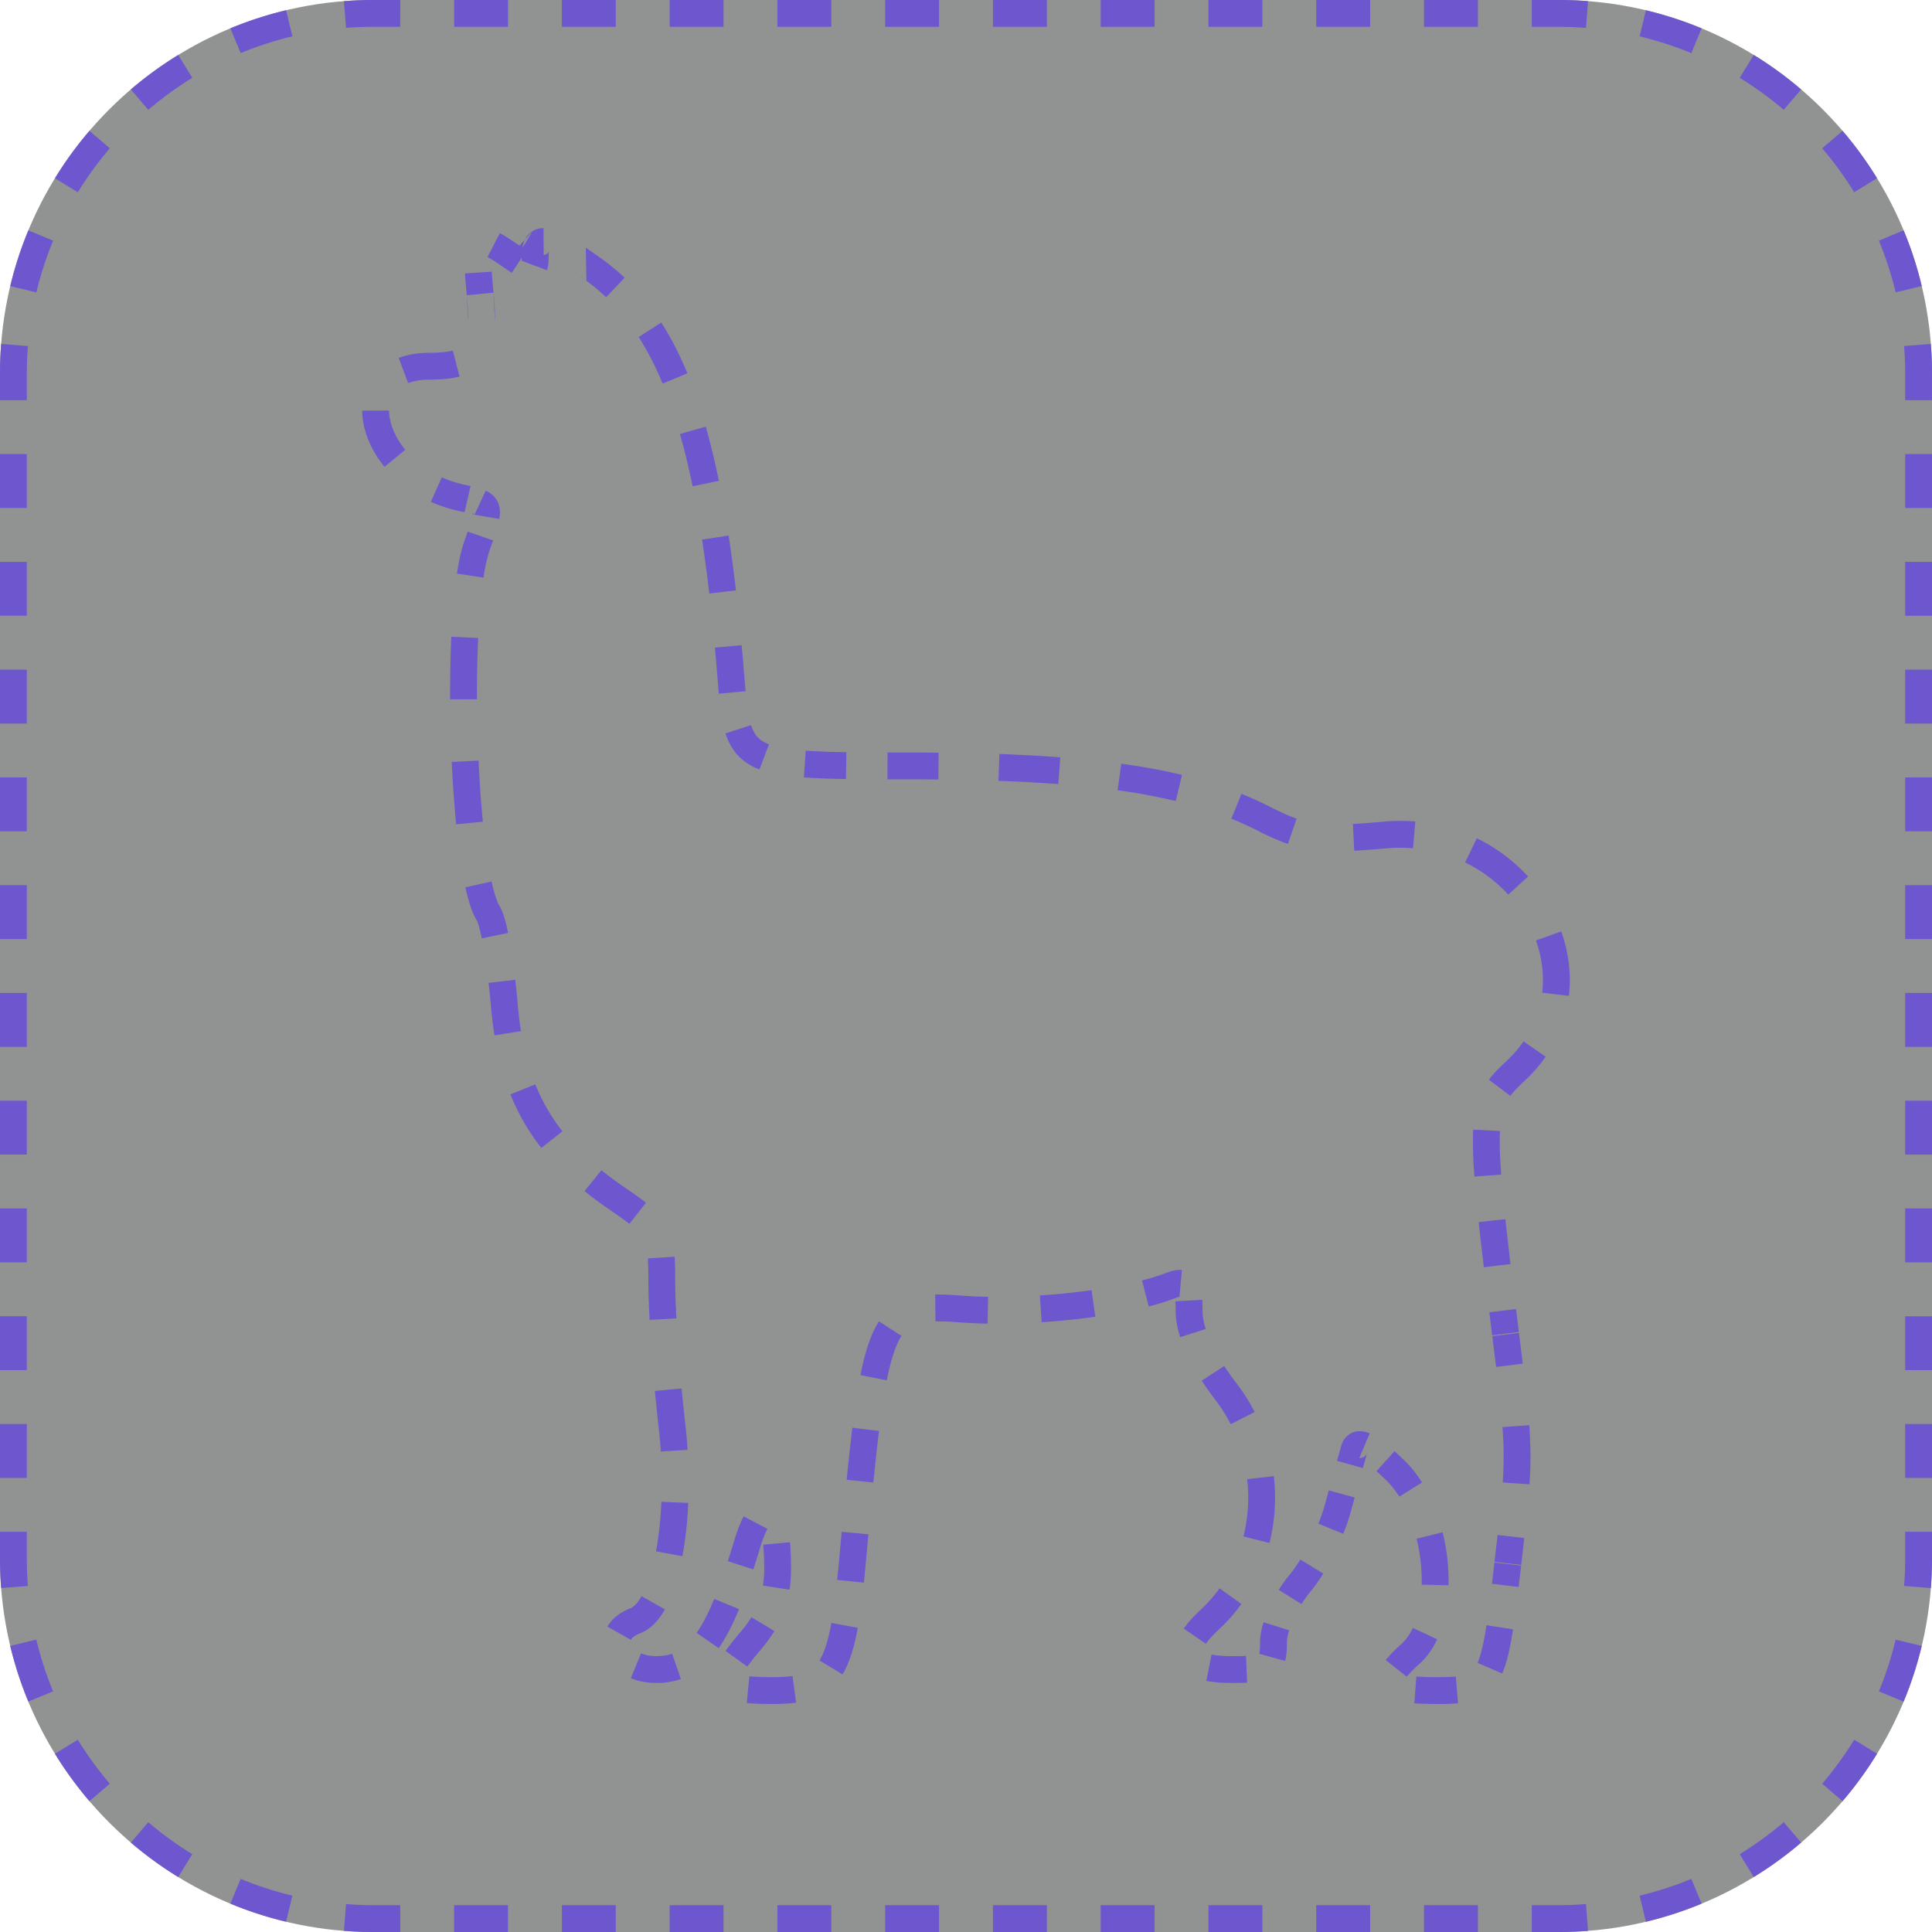 <svg xmlns="http://www.w3.org/2000/svg" width="72" height="72" fill="none" viewBox="0 0 72 72"><g filter="url(#a)"><path fill="#1A1B1D" fill-opacity=".48" fill-rule="evenodd" d="M0 13.911C0 6.228 6.228 0 13.911 0h44.178C65.772 0 72 6.228 72 13.911v44.178C72 65.772 65.772 72 58.089 72H13.911C6.228 72 0 65.772 0 58.089z" clip-rule="evenodd"/></g><path fill="#6E56CF" fill-rule="evenodd" d="M14.915 0h-1.004q-.552 0-1.093.042l.078.997Q13.398 1 13.91 1h1.004zM6.642 2.048l.523.852q-.868.534-1.639 1.193l-.65-.76a14 14 0 0 1 1.766-1.285m-3.31 2.828.76.65A13 13 0 0 0 2.9 7.165l-.852-.523q.574-.936 1.285-1.766m-2.276 3.71.923.383q-.385.93-.625 1.926l-.973-.233q.259-1.074.675-2.076M0 57.085h1v1.004q0 .513.04 1.015l-.998.078Q0 58.64 0 58.088zm.381 4.253.973-.233q.24.997.625 1.926l-.923.383a14 14 0 0 1-.675-2.076m1.667 4.02.852-.523q.534.868 1.193 1.639l-.76.65a14 14 0 0 1-1.285-1.766m2.828 3.31.65-.76q.77.658 1.639 1.192l-.523.852a14 14 0 0 1-1.766-1.285m3.71 2.276.383-.923q.93.385 1.926.625l-.233.973a14 14 0 0 1-2.076-.675M57.085 72v-1h1.004q.513 0 1.015-.04l.078.998q-.54.042-1.093.042zm4.253-.381-.233-.973a13 13 0 0 0 1.926-.625l.383.923a14 14 0 0 1-2.076.675m4.02-1.667-.523-.852a13 13 0 0 0 1.639-1.193l.65.76q-.83.71-1.766 1.285m3.31-2.828-.76-.65q.658-.77 1.192-1.639l.852.523a14 14 0 0 1-1.285 1.766m2.276-3.71-.923-.383q.385-.93.625-1.926l.973.233a14 14 0 0 1-.675 2.076M72 14.915h-1v-1.004q0-.513-.04-1.015l.998-.078q.042.54.042 1.093zm-.381-4.253-.973.233a13 13 0 0 0-.625-1.926l.923-.383q.417 1.002.675 2.076m-1.667-4.02-.852.523a13 13 0 0 0-1.193-1.639l.76-.65q.71.83 1.285 1.766m-2.828-3.31-.65.76a13 13 0 0 0-1.64-1.192l.524-.852q.936.574 1.766 1.285m-3.71-2.276-.383.923a13 13 0 0 0-1.926-.625l.233-.973q1.073.259 2.076.675M16.924 0v1h2.007V0zm4.015 0v1h2.008V0zm4.016 0v1h2.009V0zm4.017 0v1h2.008V0zm4.016 0v1h2.008V0zm4.016 0v1h2.008V0zm4.016 0v1h2.008V0zm4.016 0v1h2.008V0zm4.017 0v1h2.008V0zm4.016 0v1h2.008V0zm4.016 0v1h1.004q.513 0 1.015.04l.077-.998Q58.641 0 58.09 0zM72 16.923h-1v2.008h1zm0 4.016h-1v2.008h1zm0 4.017h-1v2.008h1zm0 4.016h-1v2.008h1zm0 4.016h-1v2.008h1zm0 4.016h-1v2.008h1zm0 4.016h-1v2.008h1zm0 4.016h-1v2.008h1zm0 4.017h-1v2.008h1zm0 4.016h-1v2.008h1zm0 4.016h-1v1.004q0 .513-.04 1.015l.998.078Q72 58.64 72 58.088zM55.077 72v-1h-2.008v1zm-4.016 0v-1h-2.008v1zm-4.017 0v-1h-2.008v1zm-4.016 0v-1H41.02v1zm-4.016 0v-1h-2.008v1zm-4.016 0v-1h-2.008v1zm-4.016 0v-1h-2.008v1zm-4.016 0v-1h-2.008v1zm-4.017 0v-1H20.94v1zm-4.016 0v-1h-2.008v1zm-4.016 0v-1h-1.004q-.513 0-1.015-.04l-.078.998q.54.042 1.093.042zM0 55.077h1v-2.008H0zm0-4.016h1v-2.008H0zm0-4.017h1v-2.008H0zm0-4.016h1V41.02H0zm0-4.016h1v-2.008H0zm0-4.016h1v-2.008H0zm0-4.016h1v-2.008H0zm0-4.016h1v-2.008H0zm0-4.017h1V20.94H0zm0-4.016h1v-2.008H0zm0-4.016h1v-1.004q0-.513.04-1.015l-.998-.078Q0 13.36 0 13.912zm8.586-13.86.383.924q.93-.385 1.926-.625l-.233-.973q-1.074.259-2.076.675M19.853 8.61a.8.8 0 0 1 .4-.11l.01 1a.2.2 0 0 0 .108-.035.24.24 0 0 0 .088-.089l.004-.008-.008.033q-.009.053-.01.164c0 .133 0 .337-.063.504l-.937-.349-.007.024.003-.026q.003-.04.004-.115l-.375.567-.285-.195a6 6 0 0 0-.616-.395l.458-.89c.21.108.456.274.73.465m.113.078q.025-.166.102-.32a.76.76 0 0 1 .281-.303m-.383.623-.112-.078zm2.361-.003q.277.188.608.427.44.317.838.694l-.688.726a7 7 0 0 0-.735-.61M21.83 9.23l-.561.827zm-.561.827q.26.177.584.41zm-3.872.946q-.046-.46-.07-.812l.998-.067q.022.329.067.783m-.995.096c.036.38.054.696.052.96zm.052.96 1 .009zm1 .009c.003-.313-.019-.667-.057-1.065zm6.195.048c.36.564.683 1.192.974 1.893l-.924.383a11 11 0 0 0-.892-1.737zm-8.653 1.13c.393-.003.677-.03.885-.085l.25.969c-.326.084-.706.112-1.129.115a2.3 2.3 0 0 0-.788.126l-.35-.937a3.3 3.3 0 0 1 1.132-.189m-1.662 4.247c-.52-.635-.826-1.381-.83-2.092l1-.004c.002.433.196.964.604 1.462zM26.301 15.9q.267.938.49 2.02l-.98.202q-.215-1.051-.471-1.948zm-9.222 3.137a5.2 5.2 0 0 1-1.023-.336l.41-.912q.38.171.827.271h.001q.128.03.242.054l-.223.975zm.618.166-.017-.01.002-.003zm-.025-.024.01.01.004-.008.922.16c.035-.206.048-.474-.106-.718a.9.9 0 0 0-.4-.336l-.416.894zm0 0a.2.2 0 0 1-.036-.066l-.005-.022v.019l-.008.06zm-.366.984.124-.352.945.328-.126.357a6 6 0 0 0-.23 1.03l-.99-.15c.072-.47.162-.888.277-1.213m9.847-.205q.148.97.274 2.043l-.993.117a57 57 0 0 0-.27-2.008zm-10.378 6.105a47 47 0 0 1 .045-2.333l.999.046a46 46 0 0 0-.044 2.283zm10.864-2.019q.046.503.088 1.026.03.374.058.689l-.995.092q-.03-.325-.06-.699v-.002a98 98 0 0 0-.087-1.015zm.352 2.98c.063.197.138.331.227.432.094.106.227.2.44.282l-.355.935a2.06 2.06 0 0 1-.835-.555 2.2 2.2 0 0 1-.43-.787zm2.038.951c.422.03.92.047 1.512.057l-.016 1c-.6-.01-1.12-.027-1.568-.06zm3.815.068h.003q.581 0 1.133.007l-.01 1q-.547-.006-1.124-.007h-.772l.002-1zm3.401.057q1.21.044 2.269.123l-.075.997a57 57 0 0 0-2.23-.12zM17 30.721a46 46 0 0 1-.165-2.328l1-.046c.036.797.09 1.57.16 2.276zm24.787-2.261c.82.113 1.568.252 2.263.42l-.235.972a22 22 0 0 0-2.165-.402zm4.478 1.123q.55.223 1.064.484c.389.198.7.34.992.44l-.324.945a9 9 0 0 1-1.121-.493q-.474-.242-.986-.449zm5.288 1.038a7 7 0 0 1 1.19-.006l-.083.997a6 6 0 0 0-1.017.005c-.442.04-.828.07-1.173.088l-.052-.998c.327-.017.699-.047 1.135-.086m3.484.62a6.3 6.3 0 0 1 1.909 1.426l-.739.674A5.3 5.3 0 0 0 54.6 32.14zm-37.26 3.07c-.186-.294-.324-.745-.434-1.244l.977-.215c.107.488.216.79.303.925.077.123.133.285.175.43.047.157.093.348.136.56l-.98.202a6 6 0 0 0-.115-.48c-.033-.114-.056-.164-.06-.175zm40.406.401c.272.767.38 1.586.284 2.4l-.994-.117a4.3 4.3 0 0 0-.233-1.947zm-39.89 2.758a27 27 0 0 0-.084-.841l.993-.115c.033.284.063.578.088.873q.045.545.125 1.04l-.987.159q-.086-.537-.135-1.115m39.308 1.909q-.333.481-.795.912a4.4 4.4 0 0 0-.522.547l-.798-.602c.184-.244.405-.46.639-.677a4.6 4.6 0 0 0 .655-.75zm-37.428 3.399a8.1 8.1 0 0 1-1.151-1.994l.927-.374a7.2 7.2 0 0 0 1.011 1.751zM55.9 42.15c-.021.407-.007.929.045 1.623l-.997.075a15 15 0 0 1-.047-1.75zm-33.212 2.91q-.48-.329-.904-.67l.629-.778q.39.314.84.623c.321.22.595.41.82.586l-.616.788a16 16 0 0 0-.77-.55m33.414.377c.054.5.118 1.054.191 1.671l-.993.119q-.111-.928-.192-1.682zm-31.937 2.408c0-.393-.004-.696-.02-.945l.998-.065c.018.285.021.618.022 1.008 0 .329.016.776.044 1.292l-.999.053c-.028-.523-.044-.99-.045-1.343m19.784.485a1 1 0 0 0-.142.046 9 9 0 0 1-.996.313l-.25-.969a8 8 0 0 0 .885-.276c.165-.064.382-.135.602-.115l-.091.996h.015zm-3.129.742c-.644.092-1.322.16-2 .205l-.065-.998c.654-.042 1.307-.11 1.925-.197zm-5.026.212a11 11 0 0 0-.93-.04l-.011-1c.31-.004.65.016 1.014.043q.459.033.957.042l-.017 1q-.524-.01-1.013-.045m8.02-.427q0-.21-.008-.36l.999-.056q.01.188.01.416c0 .184.036.41.12.672l-.953.304a3.3 3.3 0 0 1-.167-.976m11.69.05.993-.123.104.84.002.016-.993.123-.002-.016zm-21.907.88c-.203.314-.384.821-.55 1.655l-.98-.195c.172-.866.382-1.526.69-2.003zm23.01-.114.002.016.14 1.133-.993.12-.14-1.13-.002-.016zm-11.314 2.497a11 11 0 0 1-.508-.717l.839-.544q.207.318.463.653.387.507.67 1.061l-.892.454a6 6 0 0 0-.572-.907m-20.75.99a60 60 0 0 1-.136-1.322l.995-.093c.042.451.087.892.134 1.3q.058.497.089.986l-.998.064q-.03-.464-.084-.935m32.448-.047c.03.419.046.796.046 1.176 0 .334-.013.666-.037 1.027l-.998-.067c.023-.342.034-.652.035-.961 0-.351-.014-.704-.043-1.102zm-24.233.217c-.07.566-.138 1.202-.21 1.918l-.995-.1q.107-1.079.213-1.94zm17.9 1.007.386-.919c-.152-.064-.386-.128-.63-.032a.74.74 0 0 0-.43.499l-.158.556.963.27c.07-.247.124-.438.155-.542a.28.28 0 0 1-.161.147.3.3 0 0 1-.126.02m.986.812q-.188-.181-.344-.323l.67-.743q.172.157.369.346c.249.24.467.518.656.818l-.846.532a3.4 3.4 0 0 0-.505-.63m-5.303 2.112a6 6 0 0 0 .139-2.135l.993-.112a7 7 0 0 1-.162 2.49zm4.144-1.452-.15.55a7 7 0 0 1-.277.802l-.926-.376c.1-.246.181-.481.238-.689l.15-.552zm-26.036 2.006c.102-.55.171-1.173.2-1.845l1 .042a14 14 0 0 1-.217 1.986zm4.15-.839a4.6 4.6 0 0 0-.29.77q-.118.39-.232.744l-.952-.308q.111-.343.225-.724c.116-.386.237-.704.363-.945zm2.77.112.995.092-.089.97q-.04.441-.08.833l-.995-.104q.04-.383.08-.818zm21.614 1.968a6.5 6.5 0 0 0-.19-1.71l.97-.24c.161.65.236 1.328.22 1.976zm3.822-1.737-.113.99-.002.012-.993-.115.001-.012.114-.988zM28.48 58.442q-.003-.507-.037-.876l.996-.09q.04.421.04.962.003.416-.057.805l-.989-.155q.048-.301.047-.646m20.832.2a6 6 0 0 1-.5.705 4 4 0 0 0-.31.432l-.848-.53c.12-.193.253-.379.395-.547a5 5 0 0 0 .41-.583zm7.375-.297-.001.013q-.047.415-.092.783l-.993-.118q.045-.366.091-.78l.002-.012zM44.746 59.99q.396-.369.704-.798l.811.584a6.4 6.4 0 0 1-.835.947c-.226.21-.385.39-.487.537l-.822-.568c.156-.227.37-.462.629-.702m-21.248-.056c.093-.035.243-.153.412-.45l.87.495c-.221.387-.52.735-.925.89-.224.085-.312.185-.344.241l-.872-.49c.175-.31.479-.54.859-.685m4.044.034c-.24.58-.487 1.063-.758 1.454l-.822-.57c.216-.311.432-.724.656-1.266zm.079.822q.224-.263.382-.525l.855.519q-.204.335-.473.652a11 11 0 0 0-.533.67l-.813-.582q.232-.324.582-.733m20.423-.037c-.06.194-.085.345-.085.443 0 .239-.007.486-.066.7l-.964-.266c.018-.069.03-.19.03-.434 0-.236.053-.493.13-.74zm-16.077-.092c-.131.72-.303 1.296-.57 1.736l-.855-.519c.172-.283.317-.716.441-1.397zm24.419.057c-.108.696-.226 1.238-.402 1.646l-.918-.395c.122-.283.225-.718.332-1.404zm-4.152.54q.24-.216.418-.592l.906.423a2.8 2.8 0 0 1-.654.912 4 4 0 0 0-.476.483l-.785-.62c.147-.186.35-.39.59-.606m-27.776 1.459c-.35 0-.67-.063-.948-.178l.382-.925c.147.061.336.103.566.103q.337 0 .59-.09l.328.944a2.8 2.8 0 0 1-.918.146m20.5-.077.194-.981c.185.036.428.058.735.058.217 0 .397-.002.549-.009l.042 1q-.26.01-.591.009-.524.001-.929-.077m-15.288.81c-.275.037-.574.05-.895.05-.362 0-.68-.009-.944-.034l.097-.996c.216.021.495.03.847.03.298 0 .548-.012.76-.041zm23.84.05q-.454 0-.801-.025l.076-.997q.295.022.724.022c.303 0 .543-.003.745-.02l.084.996a10 10 0 0 1-.829.024" clip-rule="evenodd"/><defs><filter id="a" width="96" height="96" x="-12" y="-12" color-interpolation-filters="sRGB" filterUnits="userSpaceOnUse"><feFlood flood-opacity="0" result="BackgroundImageFix"/><feGaussianBlur in="BackgroundImageFix" stdDeviation="6"/><feComposite in2="SourceAlpha" operator="in" result="effect1_backgroundBlur_10977_5596"/><feBlend in="SourceGraphic" in2="effect1_backgroundBlur_10977_5596" result="shape"/></filter></defs></svg>